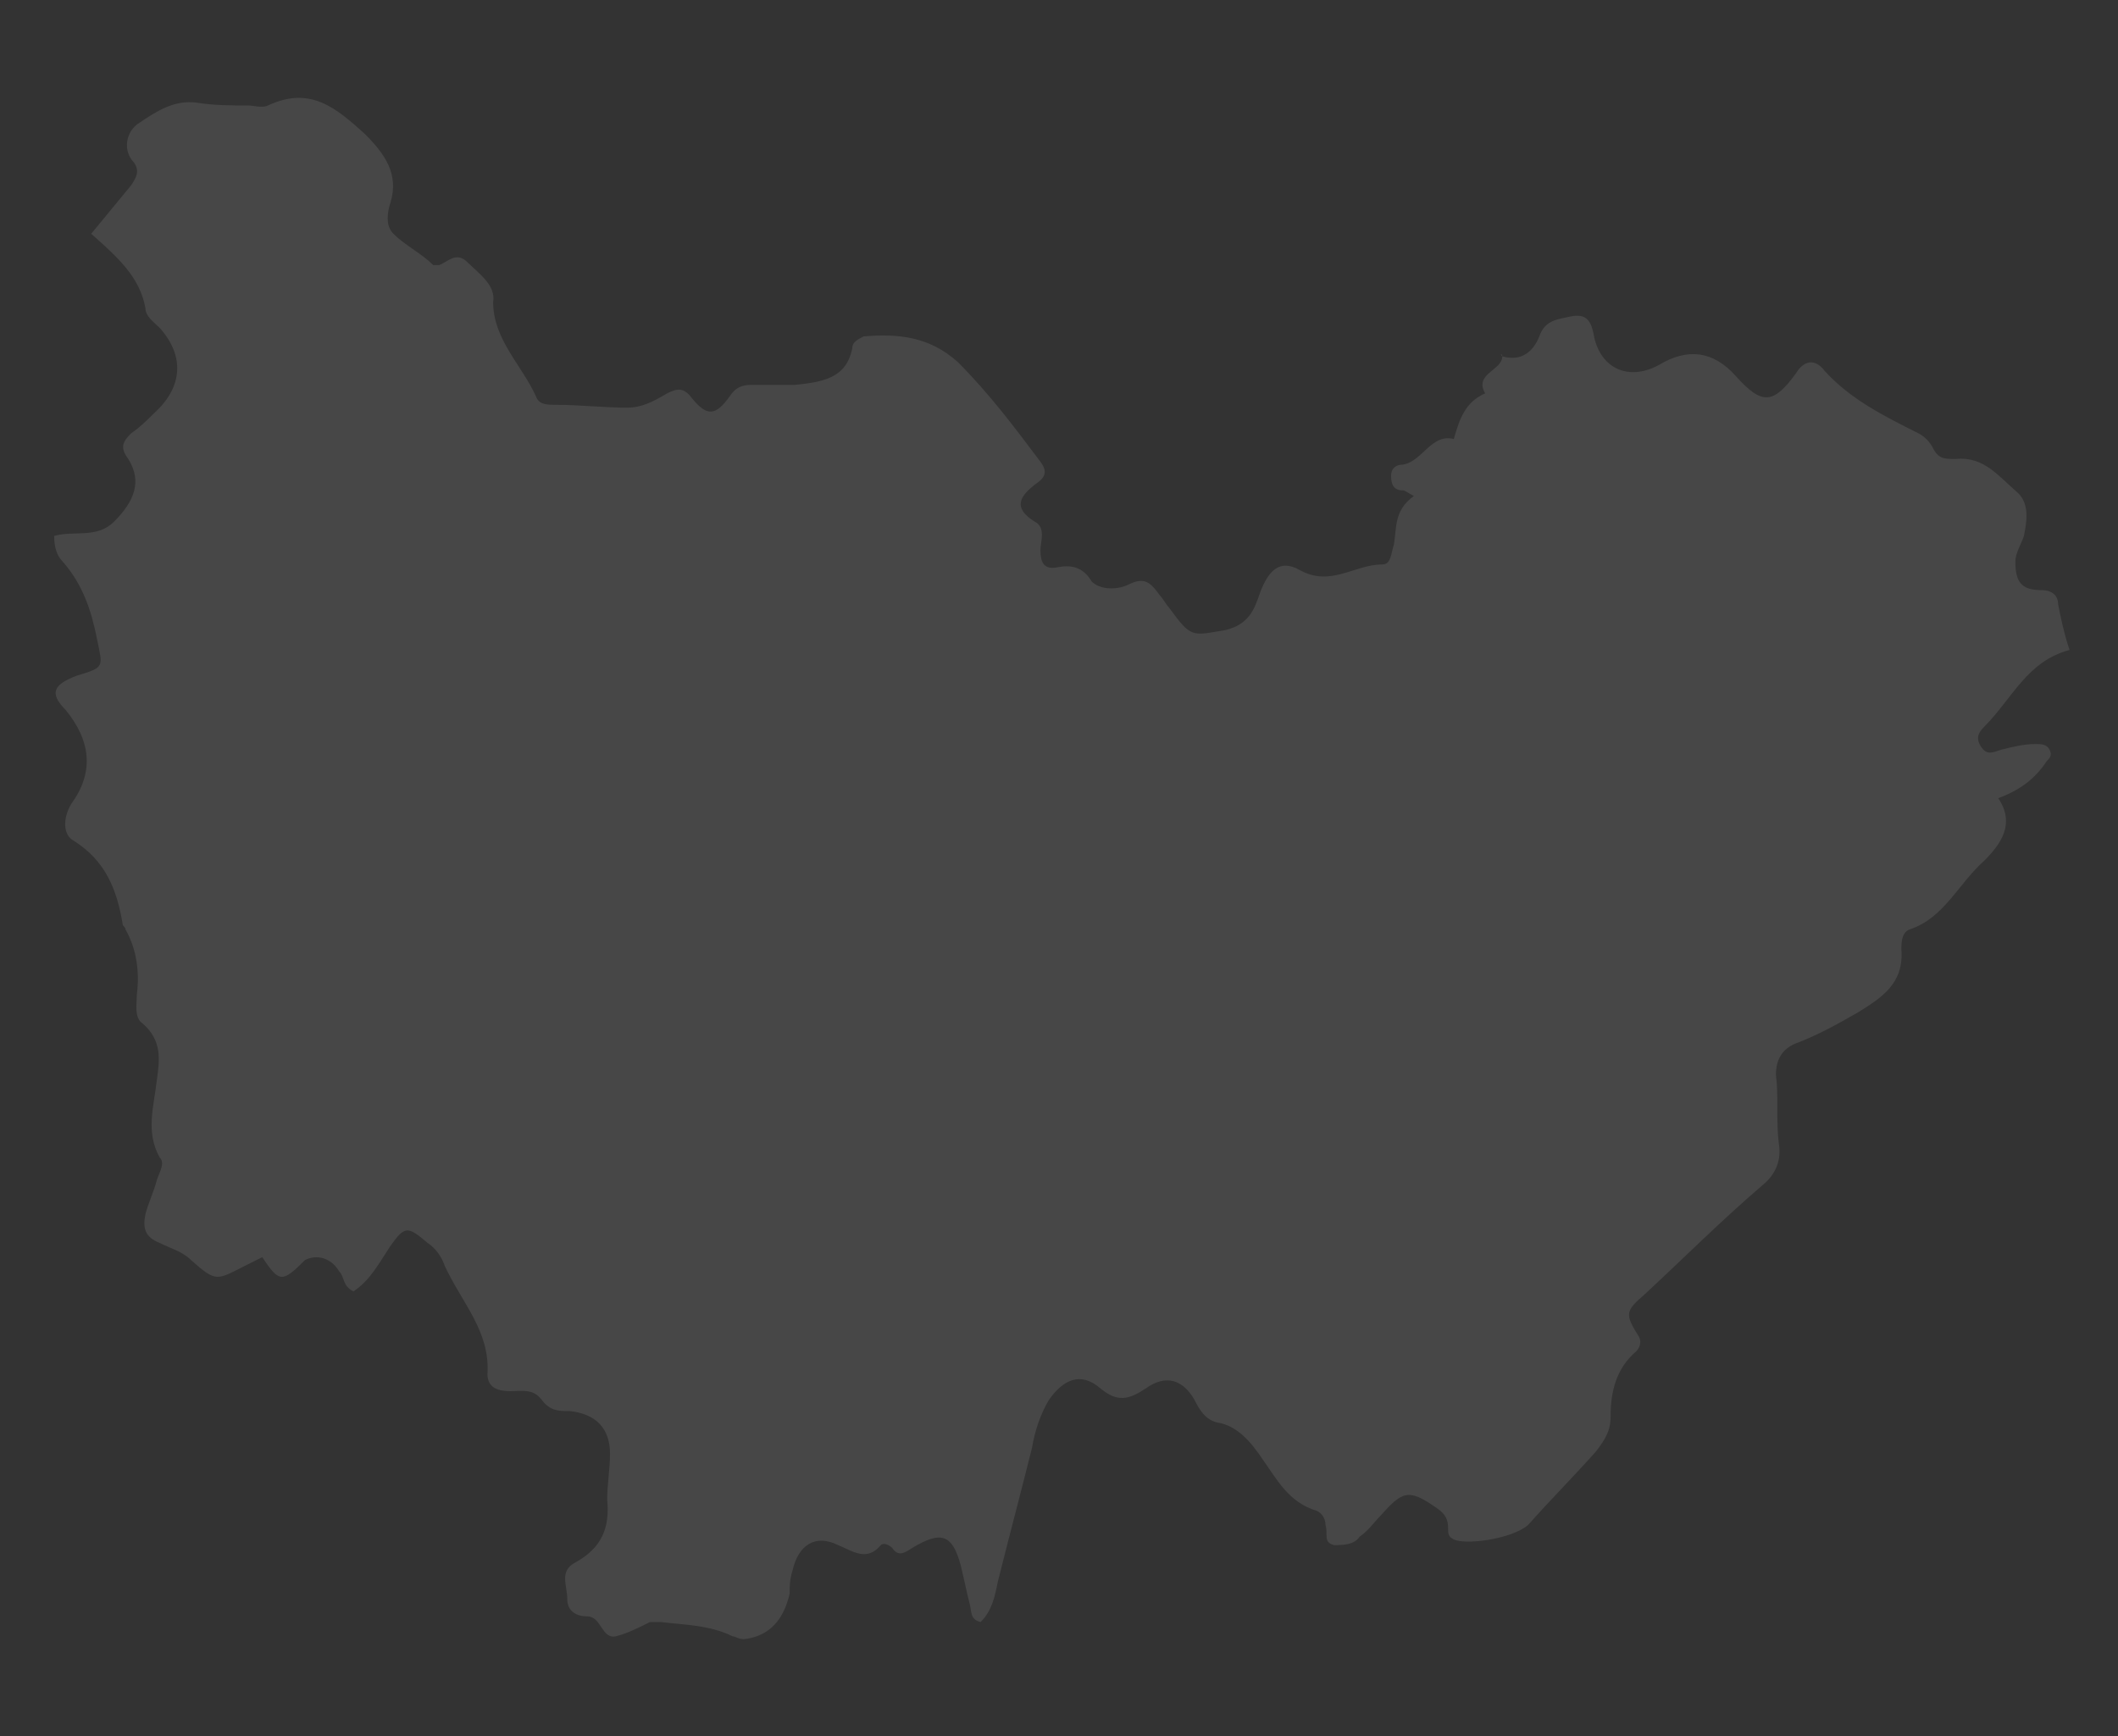 <?xml version="1.0" encoding="utf-8"?>
<!-- Generator: Adobe Illustrator 26.0.2, SVG Export Plug-In . SVG Version: 6.00 Build 0)  -->
<svg version="1.1" id="Layer_1" xmlns="http://www.w3.org/2000/svg" xmlns:xlink="http://www.w3.org/1999/xlink" x="0px" y="0px"
	 viewBox="0 0 74.3 60.9" style="enable-background:new 0 0 74.3 60.9;" xml:space="preserve">
<rect x="0" y="0" width="74.3" height="60.9" fill="#333333" stroke="none"/>
<style type="text/css">
	.st0{opacity:0.1;fill:#FFFFFF;}
</style>
<path class="st0" d="M52.7,12.5c0.7,0.2,1.1-0.2,1.3-0.7c0.2-0.6,0.7-0.6,1.1-0.7c0.5-0.1,0.7,0.1,0.8,0.6c0.2,1.2,1.2,1.7,2.3,1.1
	c1-0.6,1.9-0.5,2.7,0.4c0.9,1,1.3,1,2.1-0.1c0.3-0.5,0.7-0.5,1-0.1c0.9,1,2.1,1.6,3.3,2.2c0.2,0.1,0.4,0.3,0.5,0.5
	c0.2,0.4,0.4,0.4,0.8,0.4c1-0.1,1.5,0.6,2.2,1.2c0.4,0.4,0.3,1,0.2,1.5c-0.1,0.3-0.3,0.6-0.3,0.9c0,0.7,0.2,1,0.9,1
	c0.4,0,0.6,0.2,0.6,0.5c0.1,0.5,0.2,1,0.4,1.6c-1.5,0.4-2,1.7-3,2.7c-0.2,0.2-0.3,0.4-0.1,0.7c0.2,0.3,0.4,0.2,0.7,0.1
	c0.4-0.1,0.8-0.2,1.2-0.2c0.2,0,0.4,0,0.5,0.2s0,0.3-0.1,0.4c-0.4,0.6-0.9,1-1.7,1.3c0.6,0.9,0.1,1.6-0.5,2.2
	c-0.9,0.8-1.4,2-2.6,2.4c-0.3,0.1-0.3,0.5-0.3,0.7c0.1,1.2-0.7,1.7-1.5,2.2c-0.7,0.4-1.4,0.8-2.2,1.1c-0.5,0.2-0.7,0.6-0.7,1.1
	c0.1,0.8,0,1.6,0.1,2.4c0.1,0.6-0.1,1.1-0.6,1.5c-1.4,1.2-2.7,2.5-4.1,3.8C57,46,57,46.1,57.5,46.9c0.1,0.2,0,0.4-0.1,0.5
	c-0.7,0.6-0.9,1.4-0.9,2.3c0,0.5-0.2,0.8-0.5,1.2c-0.8,0.9-1.6,1.7-2.4,2.6C53,54,51.4,54.2,51,54c-0.2-0.1-0.2-0.2-0.2-0.4
	c0-0.3-0.1-0.5-0.4-0.7c-1-0.7-1.2-0.6-2,0.3c-0.2,0.2-0.4,0.5-0.7,0.7c-0.2,0.3-0.6,0.3-0.9,0.3c-0.4-0.1-0.2-0.4-0.3-0.7
	c0-0.2-0.1-0.4-0.3-0.5c-1-0.3-1.4-1.1-1.9-1.8c-0.4-0.6-0.9-1.2-1.6-1.3c-0.4-0.1-0.6-0.4-0.8-0.8c-0.4-0.7-1-0.9-1.7-0.4
	c-0.6,0.4-1,0.5-1.6,0c-0.7-0.6-1.3-0.3-1.8,0.4c-0.3,0.5-0.5,1.1-0.6,1.7c-0.4,1.6-0.8,3.1-1.2,4.7c-0.1,0.5-0.2,1-0.6,1.4
	c-0.4-0.1-0.3-0.4-0.4-0.7c-0.1-0.4-0.2-0.9-0.3-1.3c-0.3-1.1-0.7-1.2-1.7-0.6c-0.3,0.2-0.5,0.3-0.7,0c-0.1-0.1-0.3-0.2-0.4-0.1
	c-0.5,0.6-1,0.2-1.5,0c-0.8-0.4-1.4,0-1.6,0.9c-0.1,0.3-0.1,0.6-0.1,0.8c-0.2,0.9-0.7,1.5-1.6,1.6c-0.2,0-0.3-0.1-0.4-0.1
	C24.9,57,24,57,23.2,56.9c-0.1,0-0.3,0-0.4,0c-0.4,0.2-0.8,0.4-1.2,0.5c-0.5,0.1-0.5-0.7-1-0.7c-0.4,0-0.7-0.2-0.7-0.6
	c0-0.5-0.3-1,0.3-1.3c0.9-0.5,1.2-1.2,1.1-2.2c0-0.5,0.1-1.1,0.1-1.6c0-0.9-0.5-1.4-1.4-1.5c-0.4,0-0.7,0-1-0.4s-0.7-0.3-1.1-0.3
	s-0.8-0.1-0.8-0.6c0.1-1.5-0.9-2.5-1.5-3.8c-0.1-0.3-0.3-0.6-0.6-0.8c-0.7-0.6-0.8-0.6-1.3,0.1c-0.4,0.6-0.7,1.2-1.3,1.6
	c-0.4-0.2-0.3-0.5-0.5-0.7c-0.3-0.5-0.8-0.6-1.2-0.4C9.9,45,9.8,45,9.2,44.1c-0.2,0.1-0.4,0.2-0.6,0.3c-1,0.5-1,0.6-1.9-0.2
	c-0.3-0.3-0.7-0.4-1.1-0.6c-0.5-0.2-0.6-0.5-0.5-1c0.1-0.4,0.3-0.8,0.4-1.2c0.1-0.3,0.3-0.6,0.1-0.8c-0.5-0.9-0.2-1.8-0.1-2.7
	c0.1-0.7,0.2-1.4-0.5-2c-0.3-0.2-0.2-0.7-0.2-1c0.1-0.8,0-1.6-0.4-2.3c0-0.1-0.1-0.1-0.1-0.2c-0.2-1.2-0.6-2.2-1.7-2.9
	c-0.4-0.2-0.4-0.8-0.1-1.3c0.8-1.1,0.7-2.2-0.2-3.3c-0.6-0.6-0.4-0.9,0.4-1.2c1-0.3,0.9-0.3,0.7-1.3s-0.5-1.9-1.2-2.7
	c-0.2-0.2-0.3-0.5-0.3-0.9c0.7-0.2,1.5,0.1,2.1-0.5c0.7-0.7,1-1.4,0.5-2.2c-0.3-0.4-0.2-0.6,0.1-0.9c0.3-0.2,0.6-0.5,0.8-0.7
	c1-0.9,1.1-2,0.2-3c-0.2-0.2-0.5-0.4-0.5-0.7C4.9,9.7,4.1,9,3.2,8.2c0.5-0.6,0.9-1.1,1.4-1.7C4.8,6.2,4.9,6,4.7,5.7
	C4.3,5.3,4.4,4.6,4.9,4.3c0.6-0.4,1.2-0.8,2-0.7c0.6,0.1,1.2,0.1,1.8,0.1c0.2,0,0.5,0.1,0.7,0c1.5-0.7,2.4,0.1,3.4,1
	c0.7,0.7,1.2,1.4,0.9,2.4c-0.1,0.3-0.2,0.8,0.1,1.1c0.4,0.4,1,0.7,1.4,1.1c0.1,0,0.2,0,0.2,0c0.3-0.1,0.6-0.5,1-0.1
	c0.4,0.4,1,0.8,0.9,1.4c0,1.3,1,2.2,1.5,3.3c0.1,0.3,0.4,0.3,0.7,0.3c0.8,0,1.7,0.1,2.5,0.1c0.5,0,0.9-0.2,1.4-0.5
	c0.4-0.2,0.6-0.2,0.9,0.2c0.5,0.6,0.8,0.6,1.3-0.1c0.2-0.3,0.4-0.4,0.8-0.4c0.5,0,1,0,1.5,0c0.9-0.1,1.8-0.2,2-1.3
	c0-0.2,0.2-0.3,0.4-0.4c1.2-0.1,2.3,0,3.3,0.9c1.1,1.1,2,2.3,2.9,3.5c0.3,0.4,0.1,0.6-0.2,0.8c-0.5,0.4-0.8,0.8,0,1.3
	c0.4,0.2,0.2,0.7,0.2,1c0,0.4,0.1,0.7,0.6,0.6s0.9,0,1.2,0.5c0.3,0.3,0.9,0.3,1.3,0.1c0.6-0.3,0.8,0,1.1,0.4
	c0.1,0.1,0.2,0.3,0.3,0.4c0.8,1.1,0.8,1,2,0.8c0.8-0.2,1-0.7,1.2-1.3c0.3-0.8,0.7-1.2,1.4-0.8c1.1,0.6,1.9-0.2,2.9-0.2
	c0.3,0,0.3-0.4,0.4-0.7c0.1-0.6,0-1.2,0.7-1.7c-0.2-0.1-0.3-0.2-0.4-0.2c-0.3,0-0.4-0.2-0.4-0.5s0.2-0.4,0.4-0.4
	c0.7-0.1,1-1.1,1.8-0.9c0.2-0.7,0.4-1.3,1.1-1.6C51.7,13.1,52.7,13,52.7,12.5C52.6,12.4,52.7,12.4,52.7,12.5z"/>
</svg>
